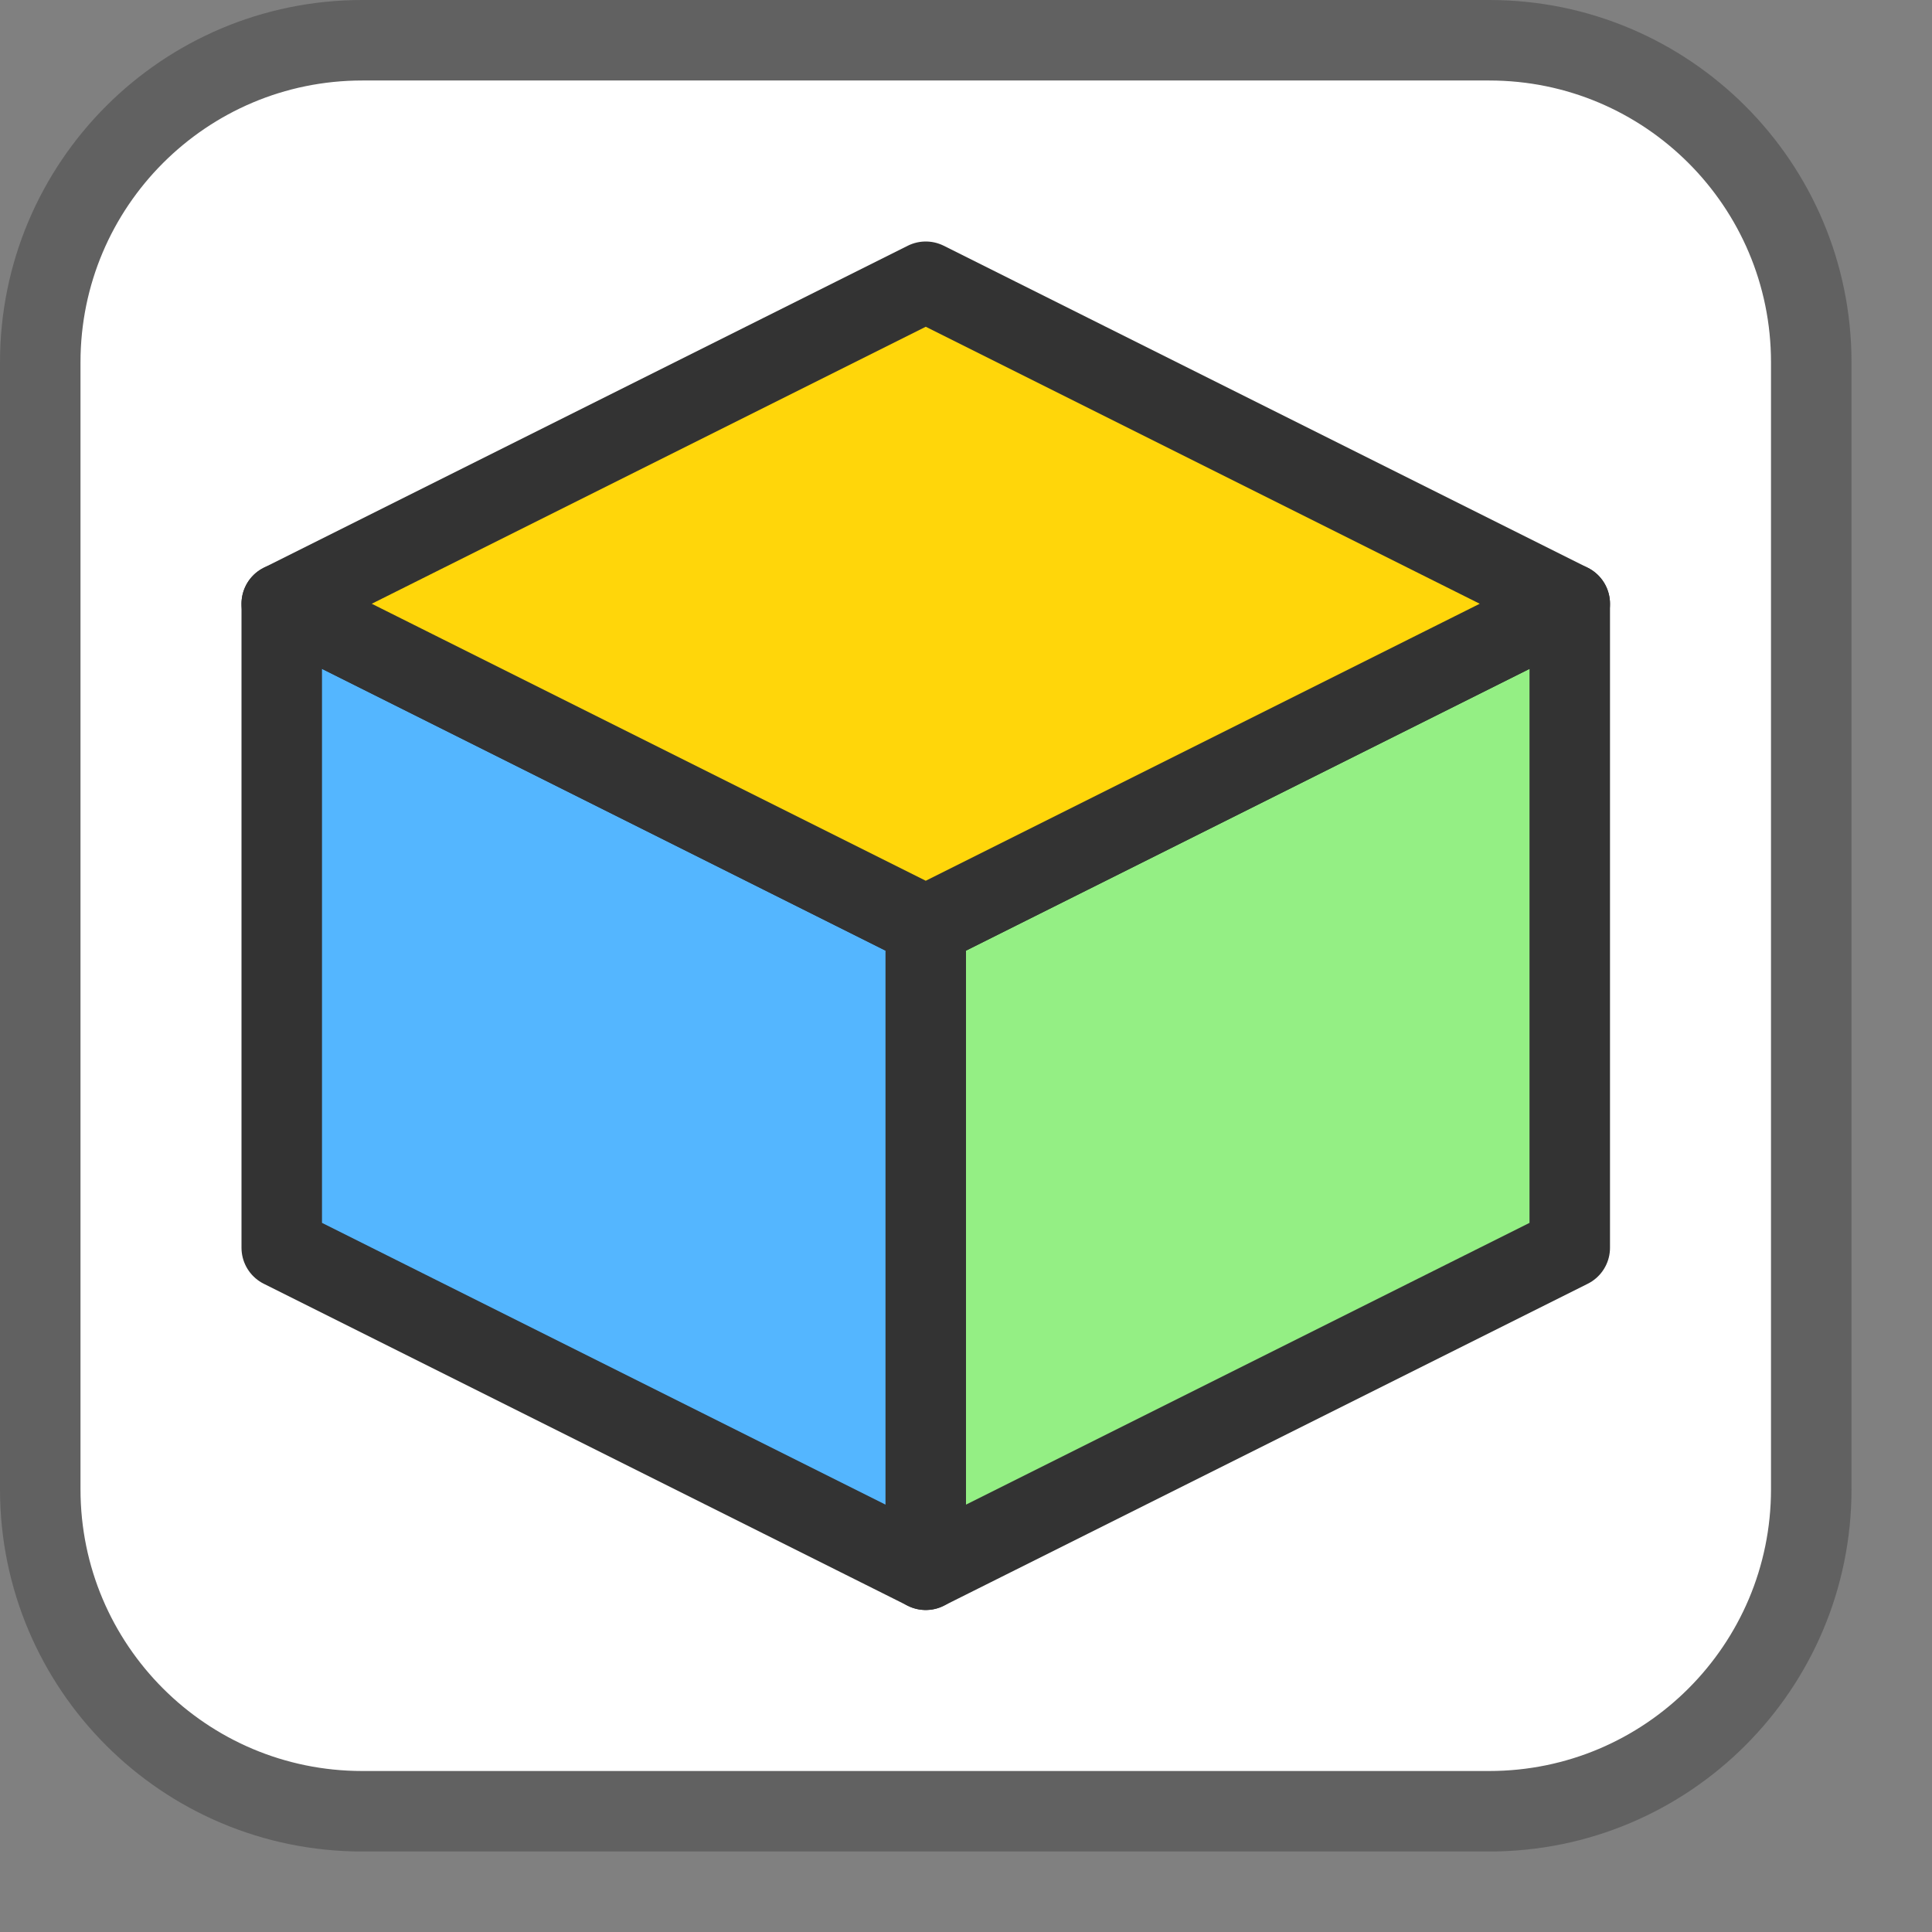 <svg width="24" height="24" viewBox="0 0 24 24" fill="none" xmlns="http://www.w3.org/2000/svg">
<rect x="0" y="0" width="24" height="24" fill="#808080" stroke="none"/>
<path d="M0.5 18.5V4.5C0.5 2.291 2.291 0.5 4.5 0.5H18.5C20.709 0.5 22.5 2.291 22.5 4.5V18.5C22.5 20.709 20.709 22.5 18.5 22.5H4.5C2.291 22.5 0.5 20.709 0.5 18.5Z" fill="white"/>
<path d="M19.5 15.5V7.5L11.5 11.5V19.5L19.5 15.5Z" fill="#94EF84" stroke="#333333" stroke-linecap="round" stroke-linejoin="round"/>
<path d="M3.5 15.5V7.5L11.5 11.5V19.5L3.5 15.5Z" fill="#54B6FF" stroke="#333333" stroke-linecap="round" stroke-linejoin="round"/>
<path d="M19.5 7.5L11.5 3.5L3.5 7.5L11.5 11.5L19.5 7.5Z" fill="#FFD60A" stroke="#333333" stroke-linecap="round" stroke-linejoin="round"/>
<path d="M0.5 18.5V4.5C0.5 2.291 2.291 0.5 4.5 0.5H18.5C20.709 0.5 22.5 2.291 22.5 4.5V18.5C22.5 20.709 20.709 22.5 18.5 22.5H4.5C2.291 22.5 0.5 20.709 0.5 18.5Z" stroke="#616161" stroke-linecap="round"/>

</svg>
